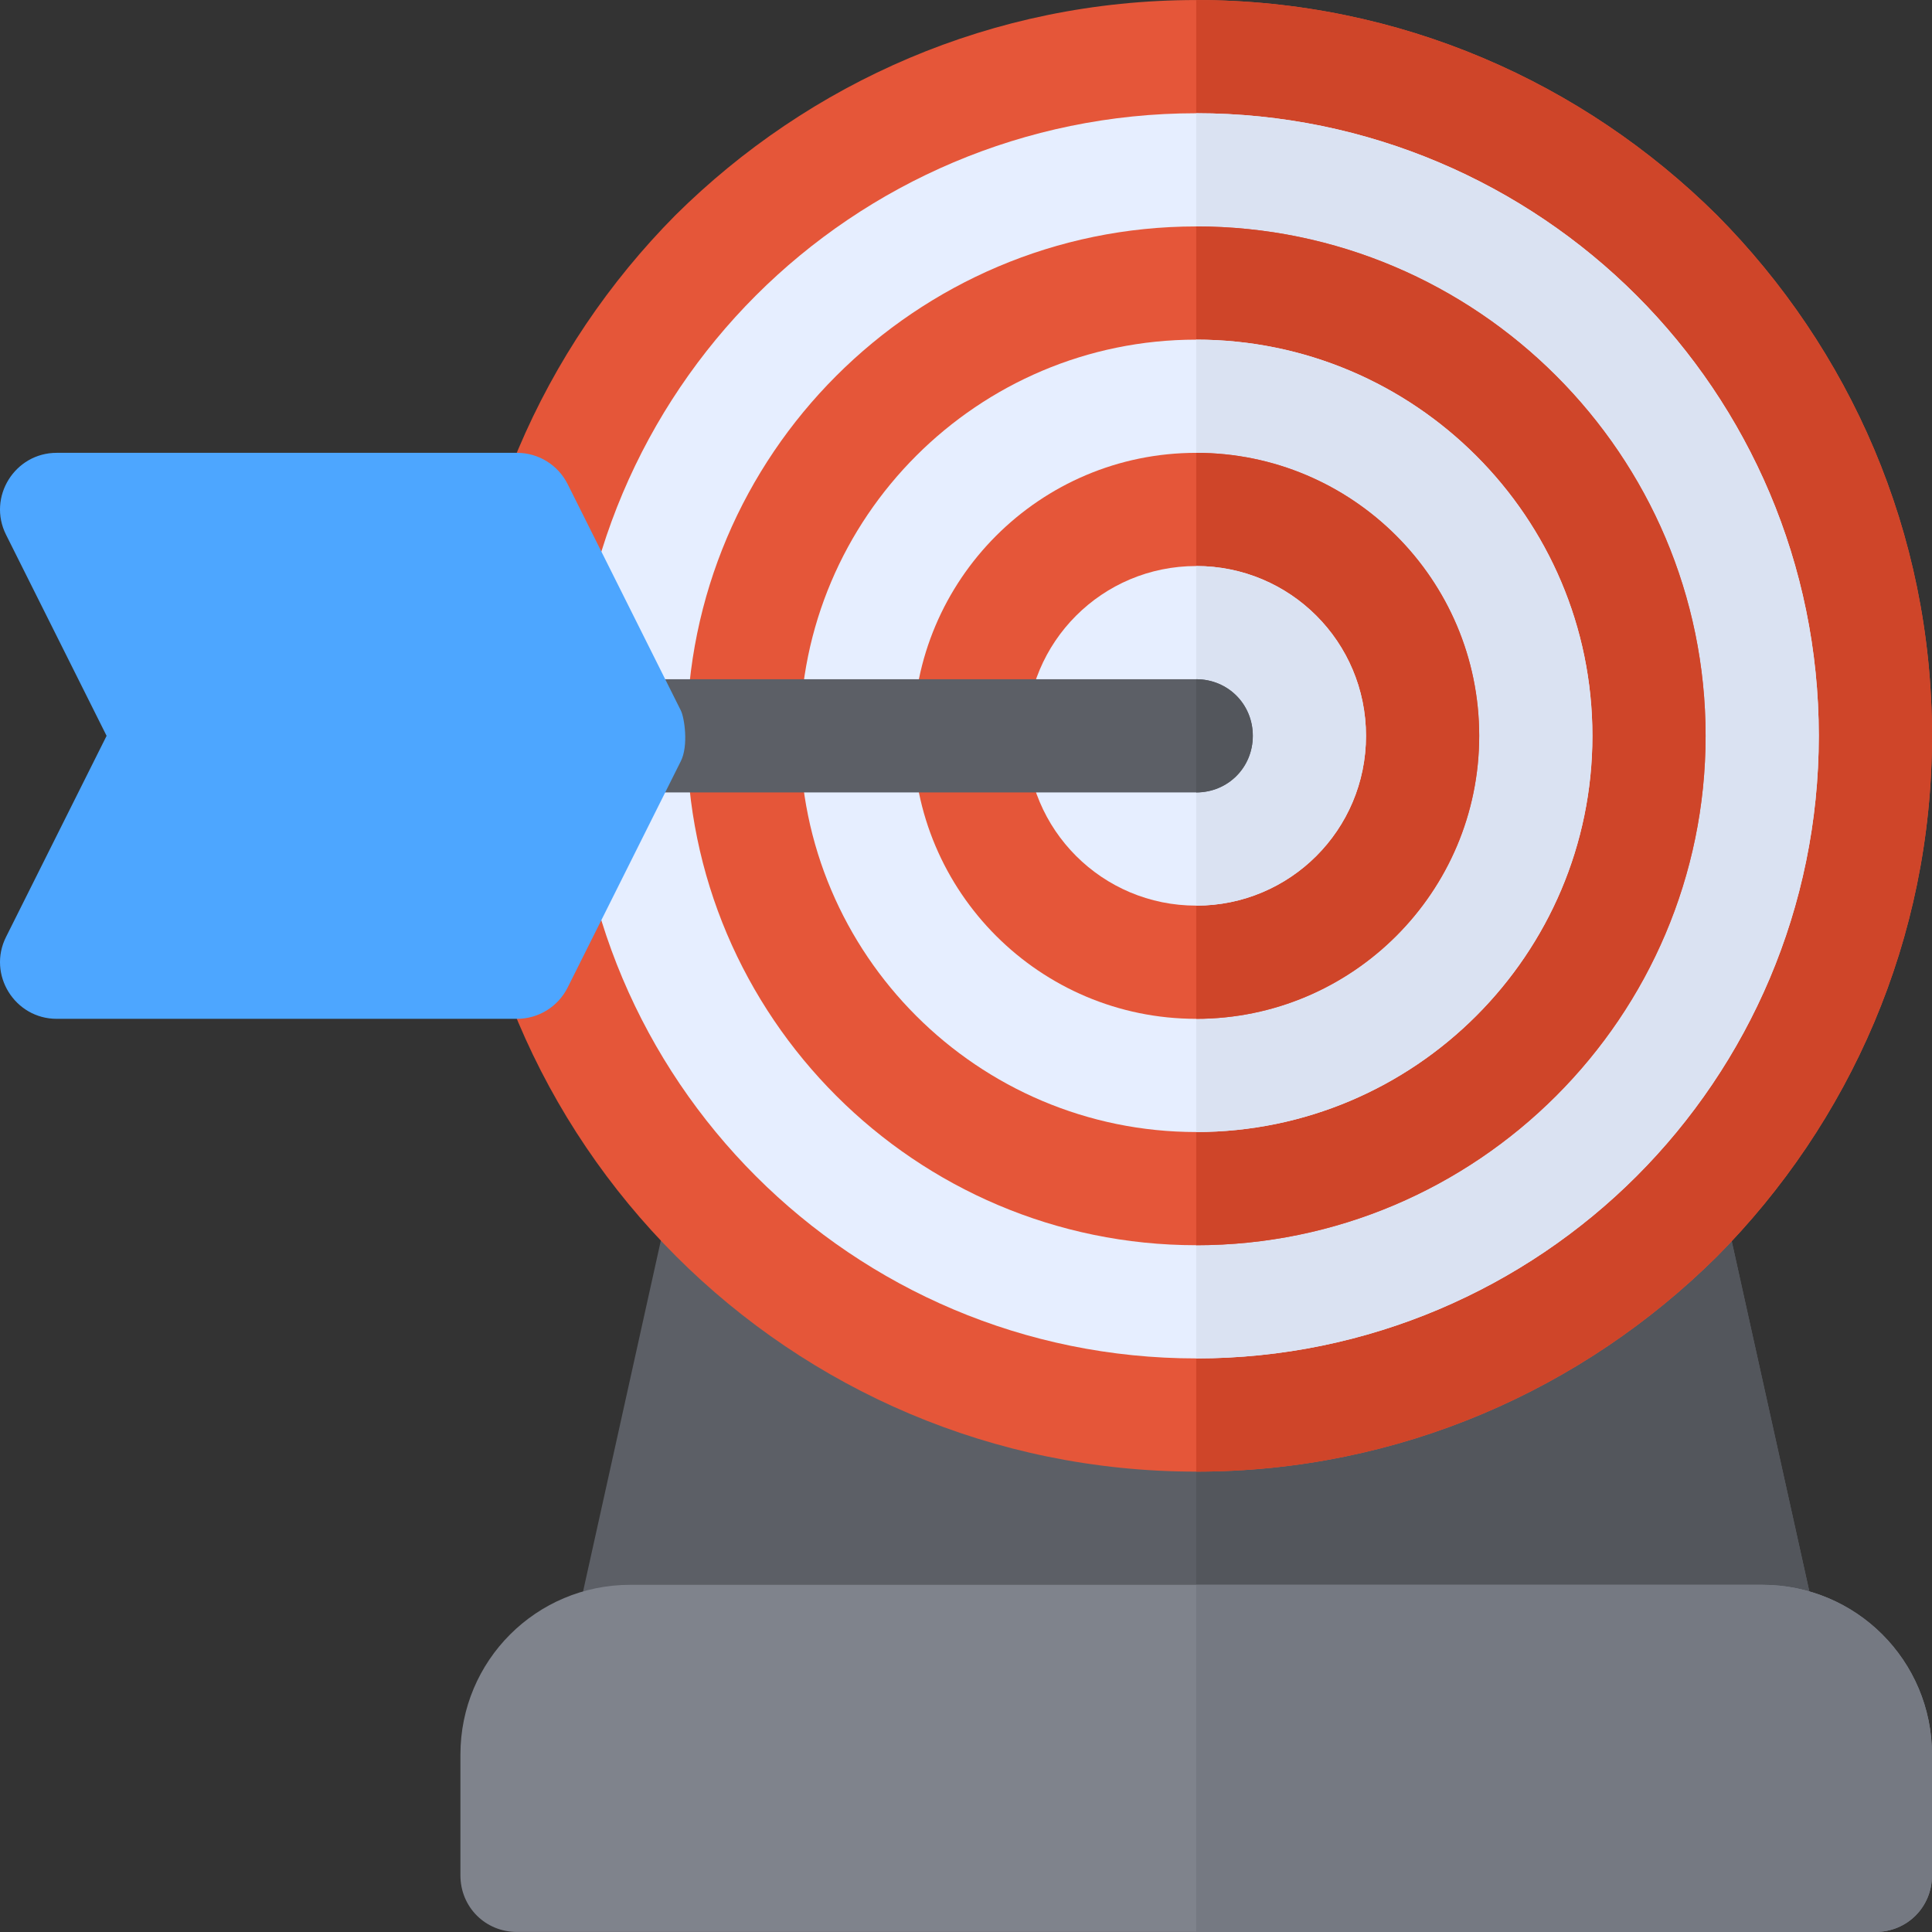 <?xml version="1.0" encoding="iso-8859-1"?>
<!-- Generator: Adobe Illustrator 19.0.0, SVG Export Plug-In . SVG Version: 6.00 Build 0)  -->
<svg xmlns="http://www.w3.org/2000/svg" xmlns:xlink="http://www.w3.org/1999/xlink" version="1.1" id="Capa_1" x="0px" y="0px" viewBox="0 0 512 512" style="enable-background:new 0 0 512 512;" xml:space="preserve">
<rect x="0" y="0" width="512" height="512" fill="#333333" stroke="none"/>
<path style="fill:#5C5F66;" d="M481.701,431.694c0.901,4.499-0.3,9.3-2.999,12.598c-3.001,3.6-7.2,5.7-11.7,5.7H167.015  c-4.501,0-8.699-2.1-11.7-5.7c-2.699-3.3-3.9-8.101-2.999-12.598l24.599-110.995c1.8-8.101,9.6-13.199,17.698-11.4h244.791  c8.099-1.8,15.898,3.3,17.698,11.4L481.701,431.694z"/>
<path style="fill:#53565C;" d="M481.701,431.694c0.901,4.499-0.3,9.3-2.999,12.598c-3.001,3.6-7.2,5.7-11.7,5.7H317.009V309.298  h122.396c8.099-1.8,15.898,3.3,17.698,11.4L481.701,431.694z"/>
<path style="fill:#E55639;" d="M512,195.003c0,53.998-21.898,102.595-56.999,137.993c-35.399,35.098-83.997,56.999-137.993,56.999  c-107.697,0-194.992-87.297-194.992-194.992c0-53.998,21.898-102.597,56.999-137.995C214.413,21.91,263.011,0.01,317.008,0.01  S419.603,21.91,455.001,57.007C490.102,92.406,512,141.006,512,195.003z"/>
<path style="fill:#CF4529;" d="M512,195.003c0,53.998-21.898,102.595-56.999,137.993c-35.399,35.098-83.997,56.999-137.993,56.999  V0.01c53.998,0,102.595,21.898,137.993,56.997C490.102,92.406,512,141.006,512,195.003z"/>
<path style="fill:#E6EEFF;" d="M482.001,195.003c0,45.597-18.599,86.995-48.298,116.695  c-29.699,29.699-71.097,48.298-116.695,48.298c-91.195,0-164.993-73.798-164.993-164.993c0-45.599,18.599-86.997,48.298-116.695  s71.097-48.298,116.695-48.298s86.997,18.599,116.695,48.298S482.001,149.404,482.001,195.003z"/>
<path style="fill:#DAE2F2;" d="M482.001,195.003c0,45.597-18.599,86.995-48.298,116.695  c-29.699,29.699-71.097,48.298-116.695,48.298V30.009c45.599,0,86.997,18.599,116.695,48.298S482.001,149.404,482.001,195.003z"/>
<path style="fill:#E55639;" d="M317.008,60.008c-74.396,0-134.994,60.597-134.994,134.994c0,74.396,60.599,134.994,134.994,134.994  s134.994-60.599,134.994-134.994C452.002,120.605,391.404,60.008,317.008,60.008z"/>
<path style="fill:#CF4529;" d="M452.002,195.003c0,74.396-60.599,134.994-134.994,134.994V60.008  C391.404,60.008,452.002,120.605,452.002,195.003z"/>
<path style="fill:#E6EEFF;" d="M317.008,90.007c-57.898,0-104.996,47.098-104.996,104.996s47.098,104.996,104.996,104.996  S422.004,252.9,422.004,195.003S374.906,90.007,317.008,90.007z"/>
<path style="fill:#DAE2F2;" d="M422.004,195.003c0,57.898-47.098,104.996-104.996,104.996V90.007  C374.906,90.007,422.004,137.106,422.004,195.003z"/>
<path style="fill:#E55639;" d="M317.008,120.006c-41.398,0-74.997,33.599-74.997,74.997s33.599,74.997,74.997,74.997  s74.997-33.599,74.997-74.997S358.406,120.006,317.008,120.006z"/>
<path style="fill:#CF4529;" d="M392.005,195.003c0,41.398-33.599,74.997-74.997,74.997V120.006  C358.406,120.006,392.005,153.604,392.005,195.003z"/>
<path style="fill:#7F838C;" d="M467.002,419.993H167.014c-24.9,0-44.998,20.098-44.998,44.998v31.999  c0,8.399,6.599,14.999,14.999,14.999h359.985c8.401,0,14.999-6.601,14.999-14.999v-31.999  C512,440.092,491.901,419.993,467.002,419.993z"/>
<path style="fill:#757982;" d="M512,464.991v31.999c0,8.399-6.599,14.999-14.999,14.999H317.008v-91.996h149.994  C491.901,419.993,512,440.092,512,464.991z"/>
<path style="fill:#E6EEFF;" d="M317.008,150.004c-24.9,0-44.998,20.098-44.998,44.998c0,24.898,20.098,44.998,44.998,44.998  c24.9,0,44.998-20.1,44.998-44.998C362.006,170.104,341.907,150.004,317.008,150.004z"/>
<path style="fill:#DAE2F2;" d="M362.006,195.003c0,24.898-20.098,44.998-44.998,44.998v-89.996  C341.907,150.004,362.006,170.104,362.006,195.003z"/>
<path style="fill:#5C5F66;" d="M332.007,195.003c0,8.399-6.599,14.999-14.999,14.999H77.018c-8.401,0-15.999-6.601-15.999-14.999  c0-8.401,7.599-14.999,15.999-14.999h239.99C325.409,180.003,332.007,186.603,332.007,195.003z"/>
<path style="fill:#4DA6FF;" d="M180.432,188.294l-29.999-59.998c-2.549-5.083-7.734-8.291-13.417-8.291H15.02  c-11.106,0-18.417,11.741-13.417,21.708l26.645,53.289L1.603,248.291c-5,9.968,2.312,21.708,13.417,21.708h121.995  c5.684,0,10.869-3.208,13.417-8.291l29.999-59.998C182.49,197.61,181.384,190.191,180.432,188.294z"/>
<path style="fill:#53565C;" d="M332.007,195.003c0,8.399-6.599,14.999-14.999,14.999v-29.999  C325.409,180.003,332.007,186.603,332.007,195.003z"/>
<g>
</g>
<g>
</g>
<g>
</g>
<g>
</g>
<g>
</g>
<g>
</g>
<g>
</g>
<g>
</g>
<g>
</g>
<g>
</g>
<g>
</g>
<g>
</g>
<g>
</g>
<g>
</g>
<g>
</g>
</svg>
